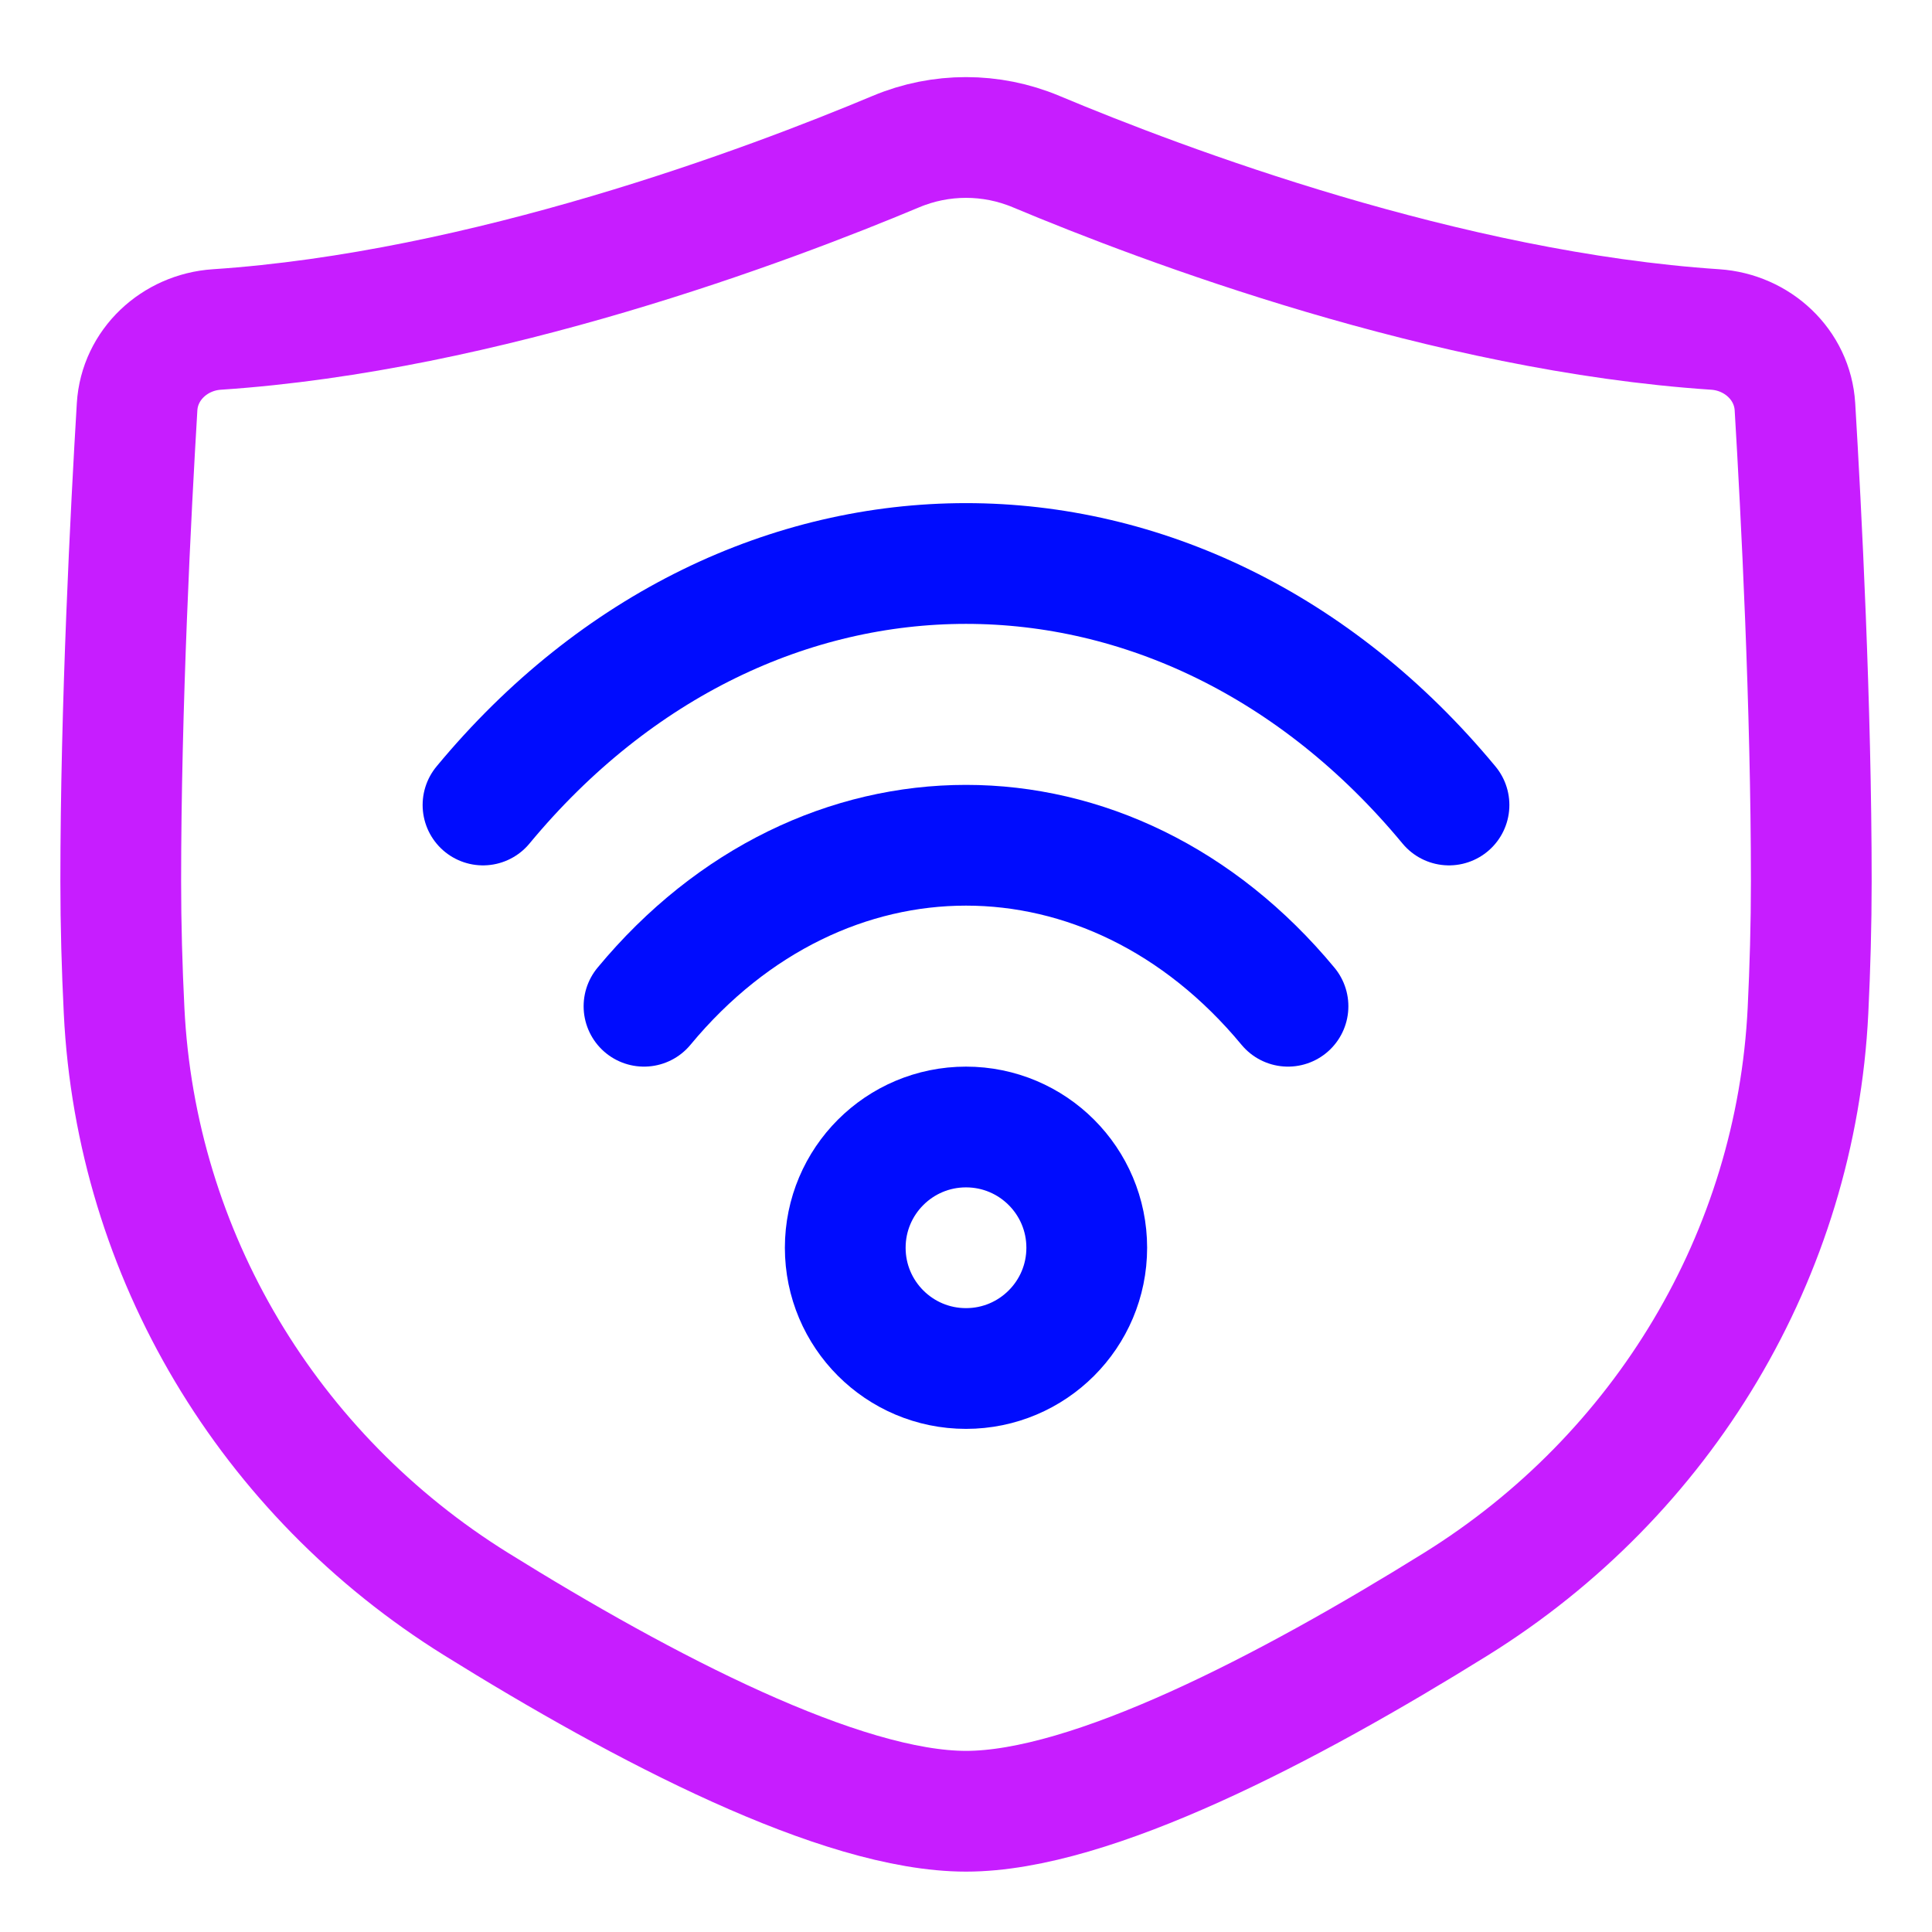 <svg xmlns="http://www.w3.org/2000/svg" fill="none" viewBox="0 0 48 48" id="Vpn-Connection--Streamline-Plump-Neon">
  <desc>
    VPN Connection Streamline Icon: https://streamlinehq.com
  </desc>
  <g id="VPN-connection">
    <path id="Vector" stroke="#000cfe" stroke-linecap="round" stroke-linejoin="round" d="M12 20c6.627 -8 17.373 -8 24 0" stroke-width="3"></path>
    <path id="Vector_2" stroke="#000cfe" stroke-linecap="round" stroke-linejoin="round" d="M16 25c4.418 -5.333 11.582 -5.333 16 0" stroke-width="3"></path>
    <path id="Vector_3" stroke="#000cfe" stroke-linecap="round" stroke-linejoin="round" d="M27 31c0 1.657 -1.343 3 -3 3s-3 -1.343 -3 -3 1.343 -3 3 -3 3 1.343 3 3Z" stroke-width="3"></path>
    <path id="Vector_4" stroke="#c71dff" stroke-linecap="round" stroke-linejoin="round" d="M3.406 10.107c0.063 -1.047 0.933 -1.851 1.98 -1.921C12.053 7.743 19.085 5.097 22.262 3.765c1.111 -0.466 2.365 -0.466 3.477 0 3.177 1.332 10.209 3.978 16.876 4.421 1.047 0.07 1.917 0.873 1.98 1.921 0.155 2.584 0.406 7.439 0.406 11.793 0 1.08 -0.031 2.16 -0.082 3.208 -0.296 6.064 -3.591 11.539 -8.746 14.745 -4.165 2.59 -9.063 5.147 -12.172 5.147 -3.109 0 -8.007 -2.557 -12.172 -5.147 -5.155 -3.206 -8.45 -8.681 -8.746 -14.745C3.031 24.06 3 22.98 3 21.9c0 -4.354 0.251 -9.209 0.406 -11.793Z" stroke-width="3"></path>
  </g>
</svg>